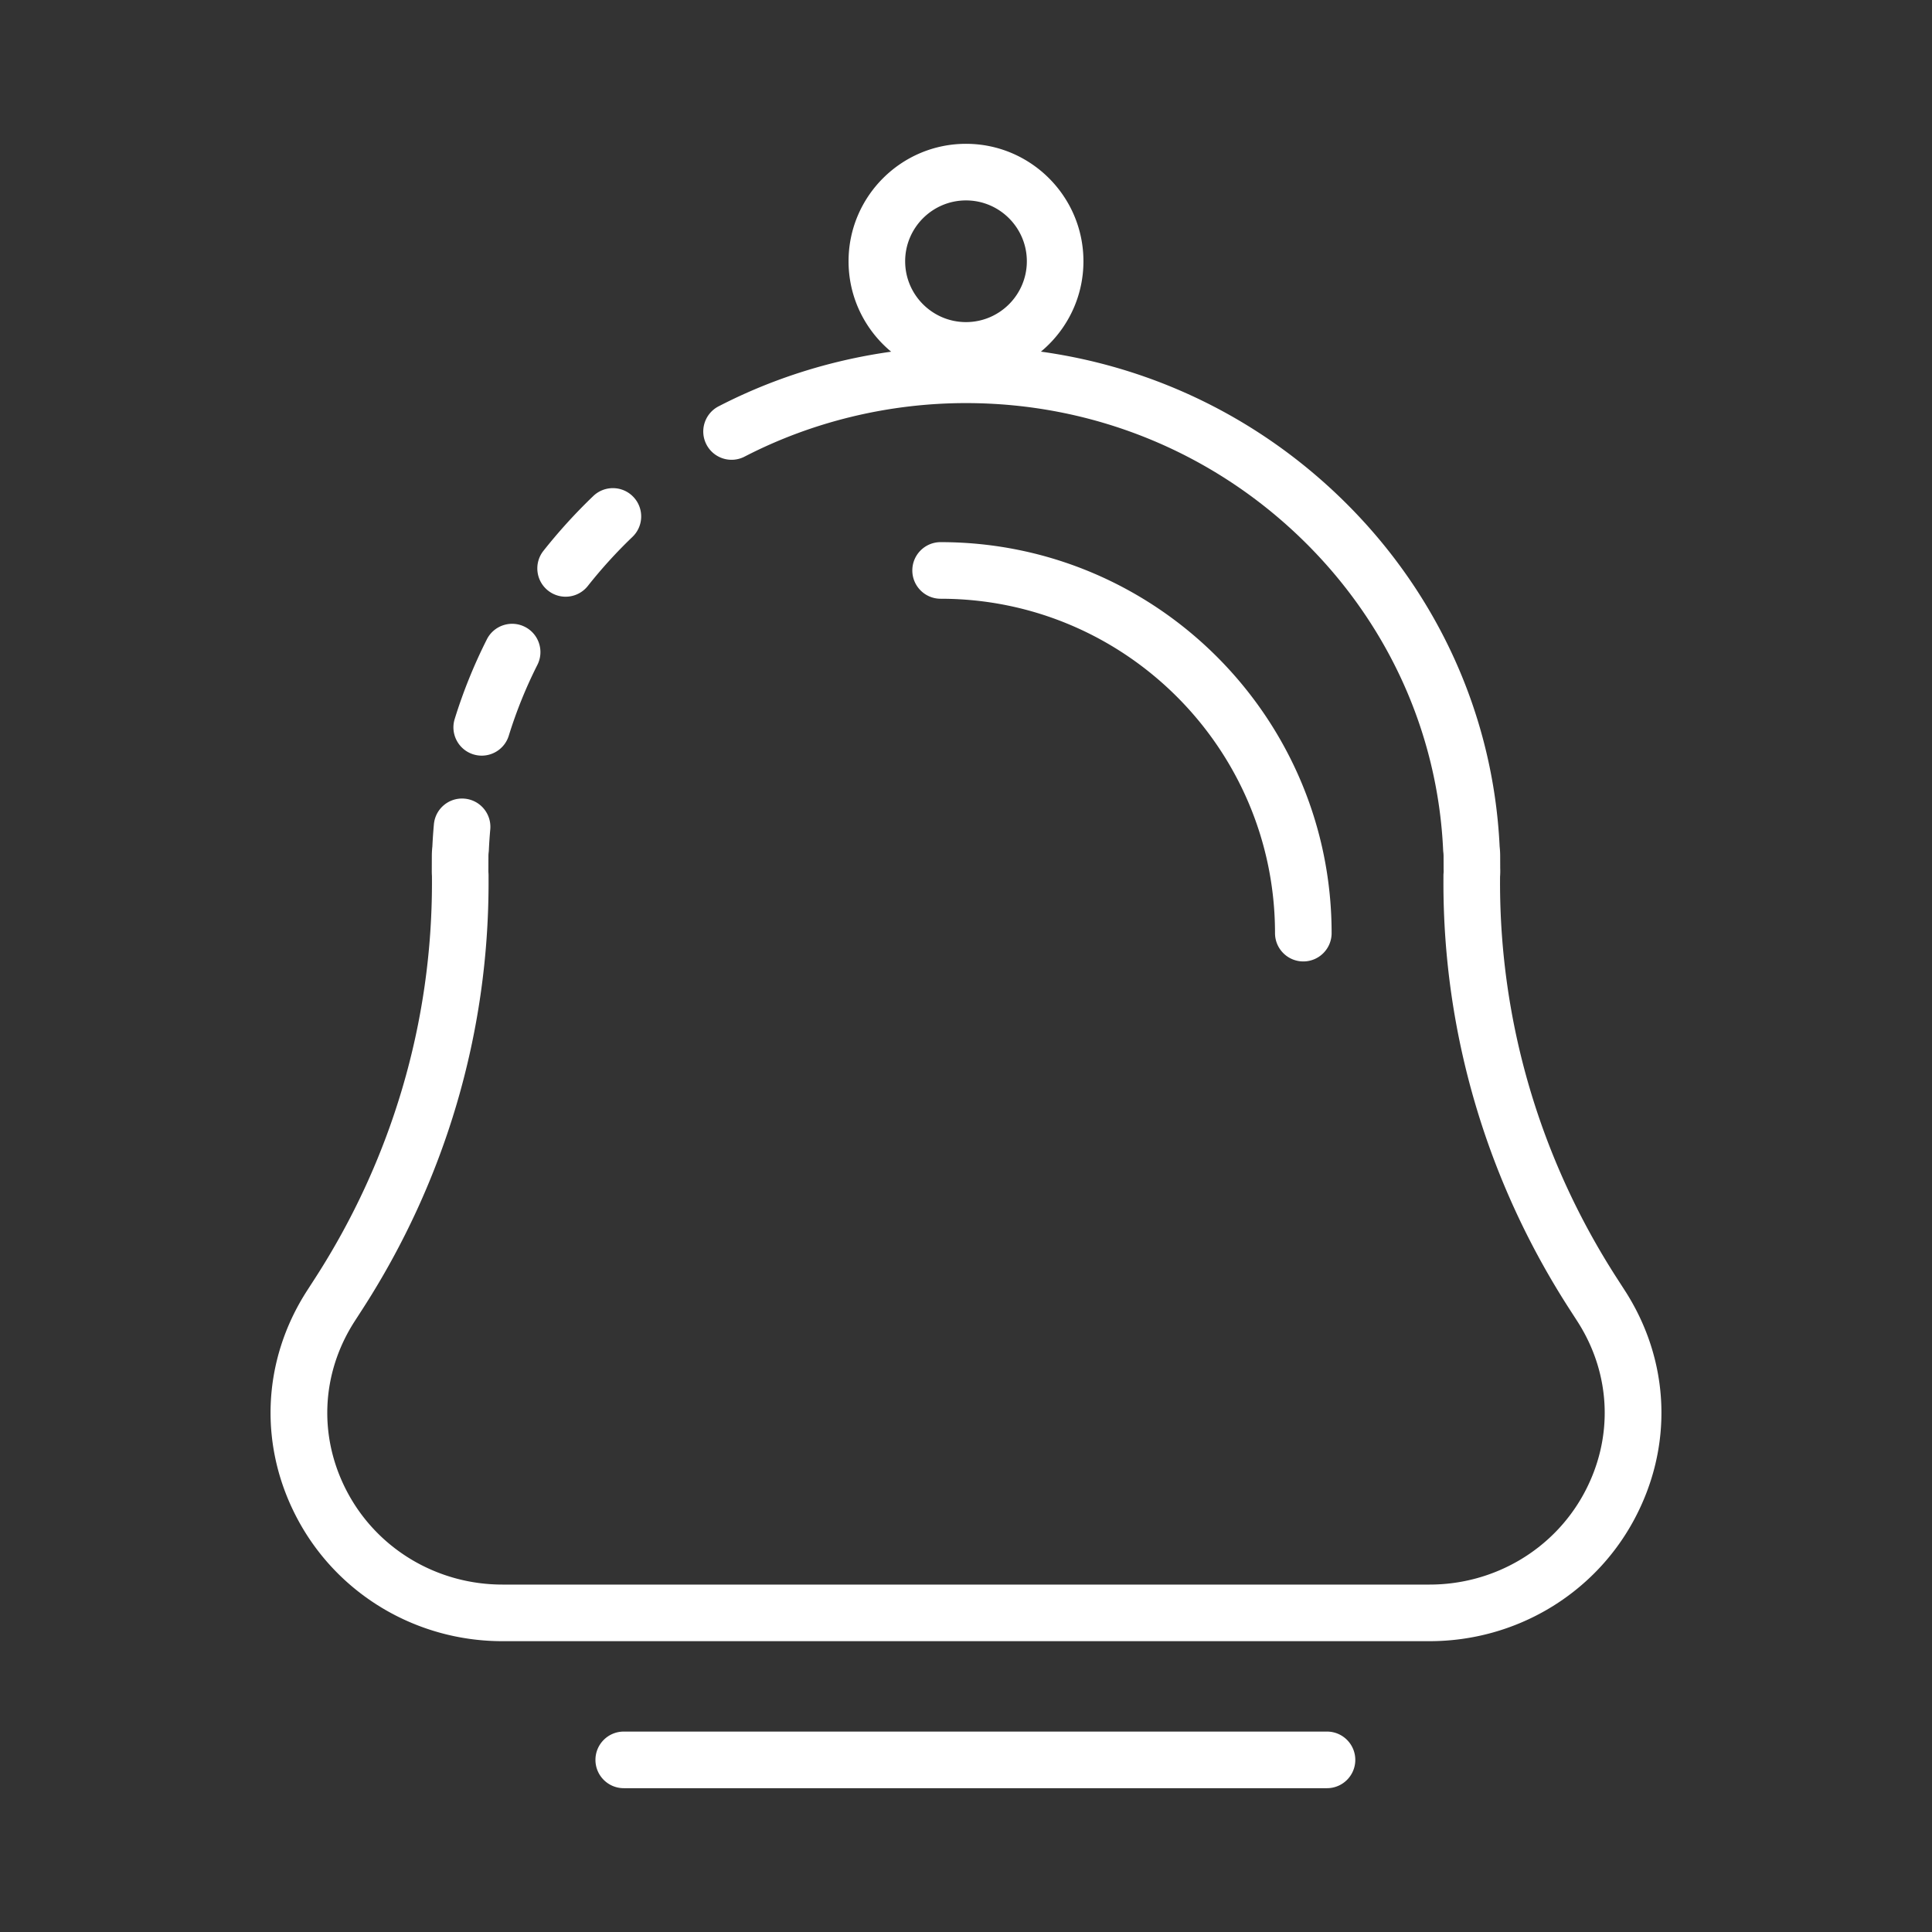 <?xml version="1.0" standalone="no"?><!DOCTYPE svg PUBLIC "-//W3C//DTD SVG 1.1//EN" "http://www.w3.org/Graphics/SVG/1.1/DTD/svg11.dtd"><svg t="1596953867805" class="icon" viewBox="0 0 1024 1024" version="1.1" xmlns="http://www.w3.org/2000/svg" p-id="2904" xmlns:xlink="http://www.w3.org/1999/xlink" width="32" height="32"><rect x="0" y="0" width="1024" height="1024" fill="#333333" stroke="none"/><defs><style type="text/css"></style></defs><path d="M757.689 869.858H266.312c-45.25 0-86.668-24.429-108.089-63.752-21.281-39.077-19.558-84.745 4.61-122.164l4.076-6.311c40.746-63.104 62.2-135.902 62.04-210.526l-0.006-2.69a40.01 40.01 0 0 1-0.088-2.707l0.025-8.138c0.008-1.644 0.103-3.294 0.281-4.927 0.186-3.914 0.458-7.865 0.812-11.756 0.748-8.251 8.021-14.339 16.294-13.583 8.25 0.748 14.331 8.043 13.583 16.294-0.328 3.619-0.578 7.3-0.744 10.939-0.018 0.386-0.05 0.771-0.097 1.153a16.928 16.928 0 0 0-0.129 2.002l-0.025 8.015c0 0.313 0.01 0.585 0.029 0.808 0.037 0.426 0.057 0.853 0.058 1.28l0.007 3.246c0.172 80.432-22.94 158.881-66.838 226.864l-4.077 6.313c-18.113 28.044-19.409 62.264-3.467 91.538 16.163 29.67 47.485 48.102 81.744 48.102h491.377c34.26 0 65.583-18.432 81.745-48.103 15.94-29.269 14.644-63.489-3.468-91.538l-4.078-6.323c-43.904-67.982-67.017-146.43-66.835-226.855l0.006-2.951c0.001-0.453 0.022-0.904 0.064-1.355 0.048-0.519 0.061-1.032 0.037-1.527-0.01-0.214-0.015-0.428-0.016-0.643l-0.023-6.895a16.69 16.69 0 0 0-0.128-1.955 14.84 14.84 0 0 1-0.1-1.173c-2.861-62.737-29.892-121.683-76.11-165.98-47.706-45.727-110.488-70.911-176.782-70.911-40.877 0-81.46 9.811-117.361 28.371-7.361 3.803-16.41 0.921-20.214-6.437-3.804-7.359-0.922-16.409 6.437-20.214 40.142-20.752 85.489-31.721 131.139-31.721 74.068 0 144.223 28.146 197.54 79.253 51.672 49.523 81.951 115.468 85.297 185.732 0.18 1.621 0.275 3.267 0.284 4.901l0.022 6.642a41.086 41.086 0 0 1-0.086 4.571l-0.005 2.354c-0.168 74.618 21.285 147.415 62.04 210.522l4.079 6.324c24.161 37.418 25.885 83.086 4.607 122.154-21.42 39.328-62.838 63.757-108.09 63.757z" fill="#ffffff" p-id="2905"></path><path d="M255.335 400.508c-1.469 0-2.961-0.217-4.438-0.674-7.915-2.448-12.346-10.849-9.897-18.763a272.923 272.923 0 0 1 17.046-42.201c3.733-7.395 12.756-10.364 20.15-6.631 7.396 3.733 10.364 12.755 6.631 20.15a242.786 242.786 0 0 0-15.167 37.547c-1.991 6.439-7.922 10.572-14.325 10.572zM299.782 316.265a14.942 14.942 0 0 1-9.291-3.232c-6.5-5.138-7.604-14.57-2.468-21.069a286.528 286.528 0 0 1 26.439-29.068c5.981-5.732 15.477-5.53 21.209 0.449 5.732 5.98 5.531 15.477-0.449 21.209a256.52 256.52 0 0 0-23.662 26.012 14.977 14.977 0 0 1-11.778 5.699zM703.333 947.775H330.6c-8.284 0-15-6.716-15-15s6.716-15 15-15h372.733c8.284 0 15 6.716 15 15s-6.716 15-15 15zM512 200.72c-34.323 0-62.248-27.924-62.248-62.247S477.677 76.225 512 76.225s62.247 27.925 62.247 62.248S546.324 200.72 512 200.72z m0-94.495c-17.781 0-32.248 14.467-32.248 32.248S494.219 170.72 512 170.72s32.247-14.466 32.247-32.247-14.465-32.248-32.247-32.248zM690.784 509.58c-8.284 0-15-6.716-15-15 0-97.728-79.508-177.235-177.235-177.235-8.284 0-15-6.716-15-15s6.716-15 15-15c114.27 0 207.235 92.966 207.235 207.235 0 8.284-6.715 15-15 15z" fill="#ffffff" p-id="2906"></path></svg>